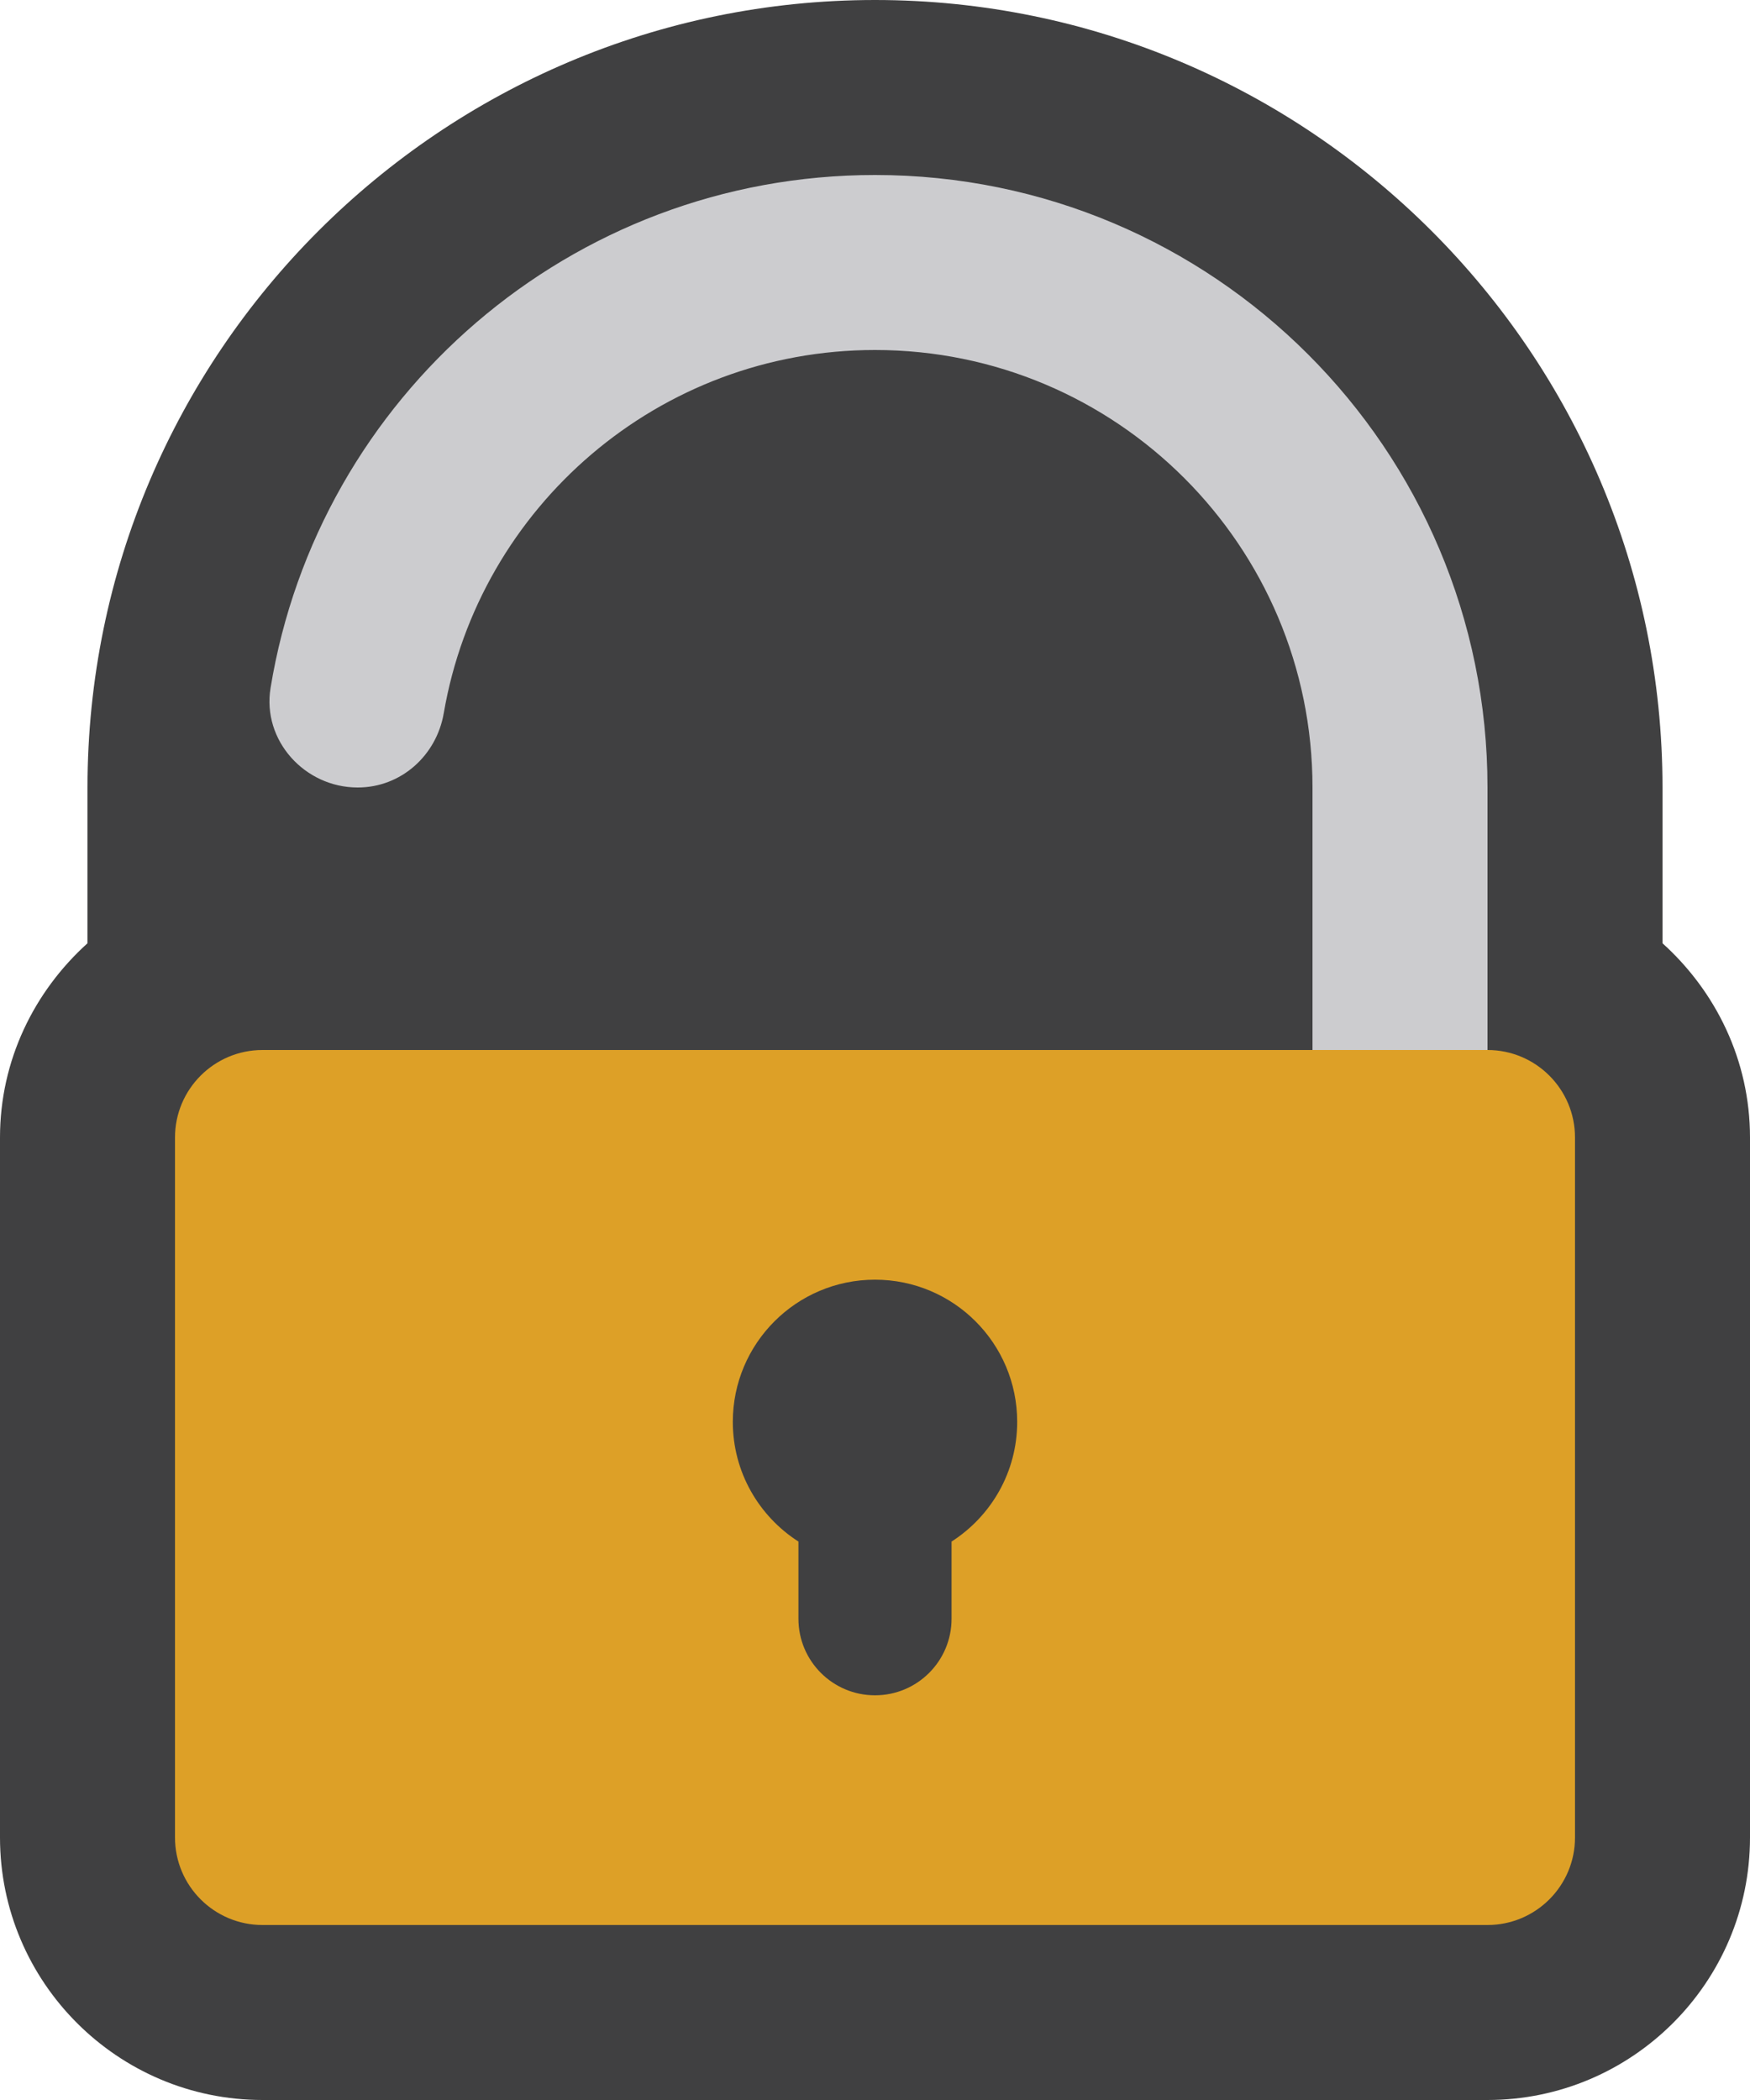 <?xml version="1.0" encoding="iso-8859-1"?>
<!-- Generator: Adobe Illustrator 22.1.0, SVG Export Plug-In . SVG Version: 6.00 Build 0)  -->
<svg version="1.1" id="Layer_1" xmlns="http://www.w3.org/2000/svg" xmlns:xlink="http://www.w3.org/1999/xlink" x="0px" y="0px"
	 viewBox="0 0 160 192" style="enable-background:new 0 0 160 192;" xml:space="preserve">
<path style="fill:#404041;" d="M152,86.24V72c0-39.696-32.304-72-72-72S8,32.304,8,72v14.24C3.128,90.64,0,96.936,0,104v64
	c0,13.232,10.768,24,24,24h112c13.232,0,24-10.768,24-24v-64C160,96.936,156.872,90.64,152,86.24z"/>
<path style="fill:#CCCCCF;" d="M32.704,72L32.704,72c3.952,0,7.208-2.912,7.872-6.816C43.816,46.344,60.232,32,80,32l0,0
	c22.088,0,40,17.912,40,40v40h16V72c0-30.928-25.072-56-56-56l0,0c-27.832,0-50.92,20.304-55.264,46.904
	C23.952,67.696,27.856,72,32.704,72z"/>
<path style="fill:#DDA027;" d="M136,96H24c-4.416,0-8,3.584-8,8v64c0,4.416,3.584,8,8,8h112c4.416,0,8-3.584,8-8v-64
	C144,99.584,140.416,96,136,96z M87,140.943c0,2.591,0,5.735,0,7.057c0,3.866-3.134,7-7,7s-7-3.134-7-7c0-1.964,0-4.77,0-7.057
	c-3.605-2.311-6-6.343-6-10.943c0-7.18,5.82-13,13-13s13,5.82,13,13C93,134.6,90.605,138.632,87,140.943z"/>
</svg>
